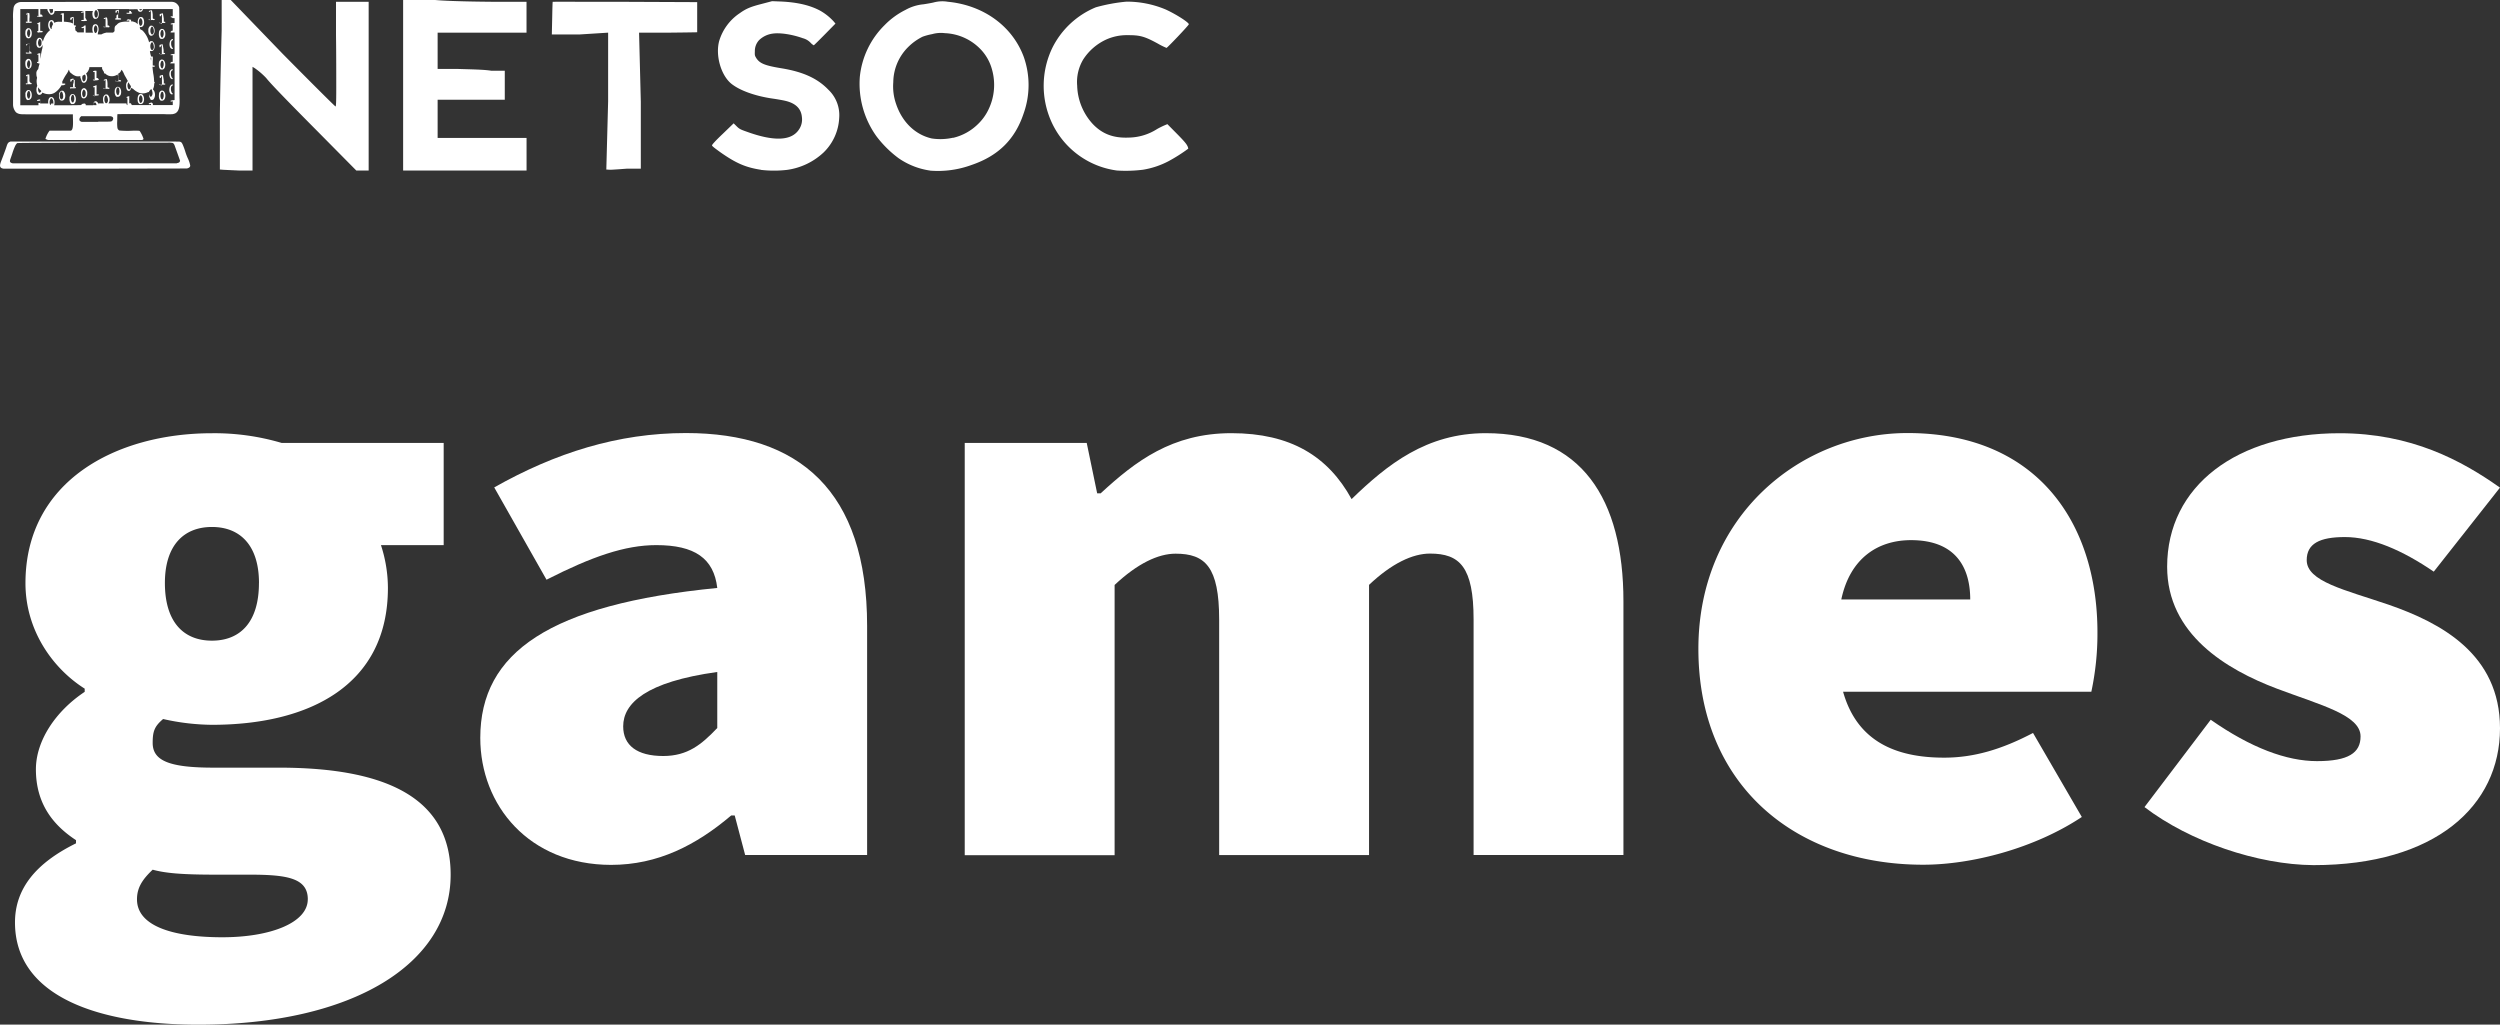 <svg xmlns="http://www.w3.org/2000/svg" viewBox="0 0 785.48 321.92"><rect x="0" y="0" width="785.48" height="321.92" fill="#333333" stroke="none"/><defs><style>.cls-1{fill:#fff;}</style></defs><title>Asset 123</title><g id="Layer_2" data-name="Layer 2"><g id="Layer_1-2" data-name="Layer 1"><g id="Layer_2-2" data-name="Layer 2-2"><g id="layer1"><path id="path5334" class="cls-1" d="M295.78,53.6a23.12,23.12,0,0,1-10-3.93,34.2,34.2,0,0,1-6.88-6.82,28.33,28.33,0,0,1-5.25-18.7A26.53,26.53,0,0,1,281.4,7.93,24.26,24.26,0,0,1,288,3.11a14.24,14.24,0,0,1,5.65-1.76c1.21-.18,2.65-.44,3.19-.58a10.4,10.4,0,0,1,4.44-.22c11.25,1.08,20.33,7.69,23.89,17.36a26.59,26.59,0,0,1-.06,17.76c-2.72,8.18-8,13.32-16.38,16.17a30.69,30.69,0,0,1-13,1.77ZM303,43.3a16.47,16.47,0,0,0,7.71-4.25,15.72,15.72,0,0,0,3.44-4.8,17.74,17.74,0,0,0,1.05-12.33,14.68,14.68,0,0,0-3.82-6.66,16.48,16.48,0,0,0-11-4.84,10.2,10.2,0,0,0-4,.3,18.77,18.77,0,0,0-3,.81,17.19,17.19,0,0,0-4.61,3.32,15.8,15.8,0,0,0-4.61,11,16.74,16.74,0,0,0,.87,6.77c1.89,5.69,6,9.71,11.24,10.89a18.2,18.2,0,0,0,6.66-.24ZM242.6,53.35c-4.76-.74-7.75-2-12.69-5.46-2.06-1.48-2.7-2-2.7-2.22s1-1.36,3.4-3.64l3.4-3.28.9.89c.84.83,1.1,1,3.18,1.73,8.63,3.14,14.15,2.91,16.48-.74a5.56,5.56,0,0,0,.89-3.76c-.22-2.7-1.91-4.4-5.18-5.18-.67-.17-2.57-.51-4.19-.74-5.41-.8-10.16-2.53-12.78-4.62-3.28-2.65-5.05-8.84-3.87-13.37a16,16,0,0,1,6.49-8.82c2-1.42,3.35-2,6.89-2.91l3.27-.86,2.58.1c5.31.22,9.47,1.19,12.72,3a17.31,17.31,0,0,1,4,3.22l.61.72-3.33,3.39c-1.83,1.86-3.41,3.41-3.48,3.44a3.72,3.72,0,0,1-1-.8A5.2,5.2,0,0,0,255.72,12c-3.34-1.2-7.19-1.79-9.51-1.43a7.59,7.59,0,0,0-4.17,2,5,5,0,0,0-1.37,3.54c-.06,1.34,0,1.41.5,2.22,1.1,1.63,2.73,2.28,7.84,3.12,6.86,1.12,11.39,3.21,14.8,6.78a11,11,0,0,1,3.36,8.83,16.19,16.19,0,0,1-4.87,10.81,20.94,20.94,0,0,1-11.55,5.51,35.74,35.74,0,0,1-8.14,0Zm111.87.23a26.4,26.4,0,0,1-20.66-15.4,27.52,27.52,0,0,1,.35-23.2A26.57,26.57,0,0,1,347.81,2.29a53.92,53.92,0,0,1,9.6-1.77A31.33,31.33,0,0,1,369.79,3c3.32,1.52,7.4,4.16,7.22,4.65s-6.77,7.4-7,7.4a21.74,21.74,0,0,1-2.65-1.31c-4.2-2.3-5.66-2.71-9.5-2.69A15.69,15.69,0,0,0,351,12.45a17.08,17.08,0,0,0-7.14,6.2,13.78,13.78,0,0,0-1.92,8.27,18.51,18.51,0,0,0,4.78,11.91c3,3.23,6.57,4.6,11.38,4.4a17,17,0,0,0,9-2.72c.72-.4,1.47-.77,2.23-1.11l.95-.4,2.88,2.91c2.12,2.14,3,3.15,3.33,3.8a2.49,2.49,0,0,1,.35,1,51.45,51.45,0,0,1-6.17,3.92,26.34,26.34,0,0,1-8.06,2.7A44.3,44.3,0,0,1,354.47,53.58ZM73.34,53.32l-.76-.06V35.81c.12-9.6.57-26.43.57-26.43V0H76L92.33,16.93c9,9.1,16.44,16.52,16.59,16.52s.23-1,.23-5.85c0-3.22,0-10.67-.08-16.55V.57h10.26v53h-3.89l-12-12.13C93,30.93,88.4,26.13,87.15,24.53a22.79,22.79,0,0,0-3.69-3.17L82.84,21V53.58H78.65s-4.82-.21-5.27-.25ZM130.16,25.8V0h10.08c5.42.51,19.34.57,19.34.57h9.35v9.69H141v11.4h6.32c3.54.12,8.28.17,10.56.57h4.22v9.11H141v12h27.94V53.58H130.16Zm65,27.53L194,53.27l.57-21.46V10.26l-9,.57h-8.69L177,5.39c.05-2.6.11-4.78.16-4.82s10.28,0,22.75,0l22.64.1v9.47s-4,.08-8.82.12h-9.44L204.84,32V53h-4.45s-4.73.37-5.24.33ZM4.8,53A1.92,1.92,0,0,1,4,52.82c-.48-.24-.6-.7-.38-1.43,0-.15.47-1.31.94-2.57s.93-2.53,1-2.81c.3-.94.51-1.25,1-1.44l.25-.11H33.29c24.37,0,26.53,0,26.72.06.42.11.55.23.83.76a21.32,21.32,0,0,1,.91,2.46,16.4,16.4,0,0,0,.76,2,9.2,9.2,0,0,1,.76,2.29c0,.45-.4.76-1.07.91-.28,0-2.6,0-28,.06H4.8Zm54.26-1.75a1.46,1.46,0,0,0,.73-.23.85.85,0,0,0,.29-.51s-.35-1-.75-2.11-.79-2.22-.85-2.37c-.2-.67-.43-1-.74-1.12a6.14,6.14,0,0,0-1.48-.09c-.4,0-11.21,0-24,0C9.88,44.9,9,44.9,8.86,45a3.06,3.06,0,0,0-.57.8,18.06,18.06,0,0,0-.9,2.35c-.21.64-.45,1.35-.55,1.6-.26.73-.28,1-.07,1.24a1.37,1.37,0,0,0,.92.33H59.08ZM18.43,43.89a1.57,1.57,0,0,1-.53-.17c-.1-.07-.11-.08-.1-.18A8.59,8.59,0,0,1,19,41.15l.1-.1h6.69l.11-.07c.5-.33.63-1.45.5-4.21v-.85h-8c-7.45,0-8.08,0-8.41-.06a2.71,2.71,0,0,1-1.47-.58A3.82,3.82,0,0,1,7.6,33c0-.3,0-.83,0-2.18v-25a16.82,16.82,0,0,1,.13-3A2.22,2.22,0,0,1,8.37,1.3,2.83,2.83,0,0,1,10.06.63c.27,0,4.64,0,23.72-.06h23.7a2.67,2.67,0,0,1,1.07.26,2.21,2.21,0,0,1,.62.47,2.23,2.23,0,0,1,.62,1c.05.2.05,1,.08,14.16,0,7.66,0,14.24.05,14.63.09,2.64-.26,3.89-1.29,4.49a3.53,3.53,0,0,1-.94.29,20.69,20.69,0,0,1-2.49,0c-.68,0-14.71-.05-14.77,0s-.08.19-.1,2.16a11.71,11.71,0,0,0,.05,2.05A1.14,1.14,0,0,0,41,41a28.06,28.06,0,0,0,4.3.06c1.83,0,1.94,0,2.12.13a9.7,9.7,0,0,1,1.1,2.21c.08.26.08.29,0,.36a.51.51,0,0,1-.21.15l-.15.08H18.43Zm15.92-5.66c4.08,0,4,0,4.26-.17a1,1,0,0,0,.44-1c-.07-.29-.38-.48-.88-.55H29l-.19.21a1.11,1.11,0,0,0-.36.82.51.51,0,0,0,.1.38,1.11,1.11,0,0,0,.74.38H30c.27,0,2.22,0,4.37,0Zm-18.2-5.88v-.73l-.51.05a.62.62,0,0,1-.5,0c-.05,0,0-.21.23-.3a2.07,2.07,0,0,1,.74-.14s.05.11,0,.93v.34h2.63l0,.44a3.24,3.24,0,0,1-.06-1.42,1.52,1.52,0,0,1,.35-.8.9.9,0,0,1,.8-.2c.36.11.6.43.74,1a3,3,0,0,1,0,1.33,1.06,1.06,0,0,1-.06.22h4.34s4.29,0,4.26-.1a.17.17,0,0,1,0-.14c0-.1.36-.24.7-.28s.36-.05.63.24v.28h2.28v-.23a1.73,1.73,0,0,1,.32-.78.67.67,0,0,1,.72-.23,1.24,1.24,0,0,1,.67,1.08v-.43H43.2c.11.51.23.51.34.57h0V30.69l.18,0a.79.79,0,0,1-.48,0s0-.21.21-.3.51-.14.75-.22h-.09v2.28h.51a2.92,2.92,0,0,0,.33.57h6v-.21c0-.17,0-.17-.14-.14a1.06,1.06,0,0,1-.5.06c-.08,0-.1-.18,0-.26a2.71,2.71,0,0,1,.78-.24c.22,0,.45.41.45.41v.38h6.24V31.81l-.21.05a.64.64,0,0,1-.47,0,.17.17,0,0,1,.06-.23l.4-.11.79-.09V5.7h-.57a1.2,1.2,0,0,0-.64-.31.12.12,0,0,1,0-.14c0-.16.39-.12.39-.12h.25V2.85H48.43L48.37,3A1.09,1.09,0,0,1,48,3.6a1.19,1.19,0,0,1-.32.1.76.76,0,0,1-.86-.51,2.33,2.33,0,0,1-.11-.28,9.27,9.27,0,0,0-1.29,0H44.08v.55h.55c.11.48.23.51.35.51a.24.24,0,0,1,0,.26,4,4,0,0,1-1.28.09c-.36,0-.46-.08-.48-.21s.39-.09.39-.09h.5V2.85H34l.11.18a1.42,1.42,0,0,1,.35.74,2.63,2.63,0,0,1-.09,1.57,1,1,0,0,1-1.1.58c-.43-.12-.69-.61-.74-1.42A2,2,0,0,1,33,3l.13.46H20.71V3.24c-.11.89-.39,1.33-1,1.42s-1.31-1.49-1.31-1.49V2.85H16.15v1.7h.41c.12.32.23.34.34.37a.21.21,0,0,1,0,.26,4,4,0,0,1-1.29.1c-.35,0-.45-.09-.46-.22s0-.17.38.06h.05V2.85H9.88V33.07h5.7v-.72Zm20.41.5a1.06,1.06,0,0,1-.53-.61,2.62,2.62,0,0,1-.15-1.11,1.48,1.48,0,0,1,.66-1.38c.12-.08.16-.08.4-.08a.65.65,0,0,1,.4.12,1.9,1.9,0,0,1,.59,1.48,1.78,1.78,0,0,1-.4,1.25.87.87,0,0,1-.9.26Zm.51-.44a1.34,1.34,0,0,0,.35-1A2.84,2.84,0,0,0,37,30.1a.24.24,0,0,0-.2-.06.21.21,0,0,0-.23.1,1.81,1.81,0,0,0-.27,1.09,1.58,1.58,0,0,0,.36,1.14.32.32,0,0,0,.39,0Zm10.36.31a1.15,1.15,0,0,1-.65-.88,3.87,3.87,0,0,1,0-1.27,1.55,1.55,0,0,1,.36-.83.86.86,0,0,1,.8-.19c.36.1.58.4.74.94a2.58,2.58,0,0,1-.1,1.6.94.94,0,0,1-1.11.59Zm.42-.42a1.11,1.11,0,0,0,.42-.9,1.7,1.7,0,0,0-.12-.94c-.09-.25-.33-.53-.44-.53s-.35.29-.44.5a2.24,2.24,0,0,0,.15,1.72.27.27,0,0,0,.42.13Zm-21.79.43a.75.75,0,0,1-.42-.34A2.25,2.25,0,0,1,25.35,31a1.39,1.39,0,0,1,.51-1.3.51.51,0,0,1,.42-.14c.51,0,.81.33,1,1a2.79,2.79,0,0,1,0,1.22,1.26,1.26,0,0,1-.58.86.84.84,0,0,1-.64,0ZM26.6,32a2.08,2.08,0,0,0,.23-1.29,2.41,2.41,0,0,0-.25-.84.65.65,0,0,0-.21-.06c-.2,0-.22,0-.37.31a2,2,0,0,0,0,1.76c.1.23.2.32.37.3s.15,0,.24-.19Zm-3.87-.35a1.13,1.13,0,0,1-.55-.59,2.74,2.74,0,0,1-.14-1.1,1.45,1.45,0,0,1,.6-1.38.55.55,0,0,1,.4-.07.54.54,0,0,1,.41.11A1.87,1.87,0,0,1,24,30.08a1.77,1.77,0,0,1-.39,1.25.91.91,0,0,1-.92.24Zm.27-.45a1.26,1.26,0,0,0,.35-1A2.82,2.82,0,0,0,23,28.87a.2.2,0,0,0-.2-.07.2.2,0,0,0-.22.11,1.73,1.73,0,0,0-.32,1.1,1.67,1.67,0,0,0,.36,1.15.35.35,0,0,0,.39,0Zm31.11.45a.76.76,0,0,1-.41-.34,2.31,2.31,0,0,1-.26-1.41c0-.74.15-1,.53-1.3a.6.6,0,0,1,.42-.14c.51,0,.8.33,1,1a2.75,2.75,0,0,1,0,1.21,1.28,1.28,0,0,1-.58.87.94.94,0,0,1-.66.08Zm.55-.57a2.09,2.09,0,0,0,.26-1.32,2.44,2.44,0,0,0-.23-.84.79.79,0,0,0-.22-.06c-.19,0-.21,0-.37.32a2.08,2.08,0,0,0,0,1.76c.11.23.22.31.39.29s.14,0,.24-.19Zm-42.46.41a.75.75,0,0,1-.41-.33,2.34,2.34,0,0,1-.29-1.39A1.33,1.33,0,0,1,12,28.43a.6.6,0,0,1,.42-.14c.51,0,.81.32,1,1a2.7,2.7,0,0,1,0,1.2,1.29,1.29,0,0,1-.61.83.82.82,0,0,1-.65.07Zm.51-.61A2,2,0,0,0,13,29.55a2.39,2.39,0,0,0-.23-.87.58.58,0,0,0-.21-.07c-.21,0-.22,0-.37.32a2,2,0,0,0,0,1.77c.1.22.2.3.37.29s.14,0,.24-.19Zm16.75,0A1.16,1.16,0,0,1,29,30a3.26,3.26,0,0,1,0-1.39,1.1,1.1,0,0,1,.35-.65.74.74,0,0,1,.83-.21,1.58,1.58,0,0,1,.72,1.57,1.59,1.59,0,0,1-.7,1.51A.85.85,0,0,1,29.46,30.83Zm.57-.45a.94.94,0,0,0,.31-.45,1.82,1.82,0,0,0,.07-.61,1.59,1.59,0,0,0-.07-.65,1.12,1.12,0,0,0-.39-.5c-.17-.11-.23-.08-.38.22a2,2,0,0,0-.07,1.81c.15.32.29.38.54.19Zm20.93,1A.82.82,0,0,1,50.7,31a2.05,2.05,0,0,1-.35-1.2v-.91l-.42.09a3.63,3.63,0,0,1-2.57.23,5.76,5.76,0,0,1-2.08-1.32l-.63-.28v.11s-.13.81-.59.85-.75-.28-.87-.91a2.58,2.58,0,0,1-.07-.68,1.81,1.81,0,0,1,.39-1.34l.17-.16-.33-.59c-.17-.34-.4-.74-.5-.89a6.18,6.18,0,0,1-.39-.77A5.61,5.61,0,0,0,41.78,22c-.07-.06-.11-.09-.11-.06a2.56,2.56,0,0,1-.67,1l-.35.18v2H41a.55.55,0,0,0,.31.08c.22.05.27.12.21.27l0,.1c-.44,0-.89,0-1.33,0s-.4,0-.4-.21.42.33.42.33h.51V24.26a1.44,1.44,0,0,1-.22-.86l-.29.14a3.22,3.22,0,0,1-2.52.27,2.87,2.87,0,0,1-1.08-.66.22.22,0,0,0-.2-.08c-.19,0-.26-.05-.26-.18a.19.19,0,0,1,.05-.13s0-.08-.13-.29a3.57,3.57,0,0,1-.5-.92v-.46h-4v.32c-.1.23-.16.47-.26.68a3.09,3.09,0,0,1-.57.82l-.21.22.09.13a2.33,2.33,0,0,1,.27,1.4c-.1.84-.51,1.35-1,1.35s-.7-.29-.86-.9c-.08-.25-.17-.5-.27-.74v-.43h-.14a3.63,3.63,0,0,1-1.14,0,3.83,3.83,0,0,1-1.45-.8l-.3-.23a1.24,1.24,0,0,1-.45-.67.7.7,0,0,0-.13-.29c-.06-.06-.06-.05-.13.18a5.56,5.56,0,0,1-.75,1.32,17,17,0,0,0-1,1.76l-.2.39v.64h.65c.29,0,.4.15.25.3a1.81,1.81,0,0,1-.63.25h-.51l-.16.26A6.51,6.51,0,0,1,20.87,29a3.15,3.15,0,0,1-2,.59,4.16,4.16,0,0,1-1.8-.38,1.09,1.09,0,0,0-.25-.1.42.42,0,0,0-.09.14,1,1,0,0,1-.84.57c-.44,0-.71-.29-.87-.91a3.4,3.4,0,0,1,0-1.42,1.64,1.64,0,0,1,.14-.39.36.36,0,0,0,0-.32A7.76,7.76,0,0,1,15,25.55a4.62,4.62,0,0,1,.13-1,.62.62,0,0,0,0-.23,2.36,2.36,0,0,1-.19-1.05,1.7,1.7,0,0,1,.4-1.37.59.59,0,0,0,.22-.47,4.7,4.7,0,0,1,.12-.51c0-.14.12-.41.17-.61l.1-.35h-.23s-.39-.15-.56-.23a.21.21,0,0,1,0-.24,1.3,1.3,0,0,0,.35-.11h.06V17.1h.1a.54.54,0,0,1-.48.07c0-.05,0-.2.23-.3a1.91,1.91,0,0,1,.74-.14,6.46,6.46,0,0,1,0,.88v.88s.08-.39.15-.86c.11-.75.25-1.5.43-2.23a2.73,2.73,0,0,0,.13-.8c0-.26-.05-.59-.06-.44a1.83,1.83,0,0,1-.32.58.82.82,0,0,1-1.15.1l-.08-.06a2,2,0,0,1-.32-1.31,2.36,2.36,0,0,1,.2-1.08,1.44,1.44,0,0,1,.5-.48.86.86,0,0,1,.76.12,1.85,1.85,0,0,1,.5,1c0,.09.05.05.2-.36a6.68,6.68,0,0,1,2-3.1l.17-.11-.1-.06a2.52,2.52,0,0,1-.31-2.57.75.75,0,0,1,.44-.43.82.82,0,0,1,1.11.37.36.36,0,0,1,0,.09l.12.26c0,.05,0,.05.09,0a3.22,3.22,0,0,1,1.76-.26H23V4.55h.12a1.06,1.06,0,0,1-.5.06c-.08,0-.1-.18,0-.26a2.66,2.66,0,0,1,.73-.21c.24,0,.22-.1.22,1.37V6.83h.18A12.58,12.58,0,0,1,25.22,7a3.27,3.27,0,0,1,1,.3l.19.09V5.7h-.24l-.29.57h-.27a2.66,2.66,0,0,1,0-.69,3.86,3.86,0,0,1,.48-.16,1.15,1.15,0,0,1,.5-.09,5.54,5.54,0,0,1,.1,1.57c0,.87,0,.9.07,1a.21.21,0,0,0,.15.09l.23,0c.2,0,.25.12.2.25a.8.8,0,0,1-.18.27h-.09a5.53,5.53,0,0,1,.11.9c0,.13,0,.15.11.22a2.39,2.39,0,0,1,.56.54l.08,0h1.92V8.75l-.27.05a.72.72,0,0,1-.5,0c-.05,0,0-.2.22-.29A1.21,1.21,0,0,0,30.05,8h.35v2.26h2.4l-.1-.07a3,3,0,0,1,0-2.07.7.7,0,0,1,.43-.43.81.81,0,0,1,1.1.39h0v0a2.69,2.69,0,0,1,.07,2.1l-.1.63h1.15a4.62,4.62,0,0,1,1.18-.47,1,1,0,0,0,.31-.1h2.19l.22-.22.24-.23v-.5c0-.8.13-1.1.5-1.35a1.16,1.16,0,0,0,.28-.26A2.31,2.31,0,0,1,41.41,7a7,7,0,0,1,1.71-.21h1V6.47l-.34,0c-.22.05-.43.05-.47,0s0-.21.21-.3a.69.69,0,0,1,.74,0h.43v.56h.48L46,7a2.42,2.42,0,0,1,.6.45c.11.11.18.17.17.14a2.38,2.38,0,0,1,0-.46A2.48,2.48,0,0,1,47,5.85a.8.8,0,0,1,.42-.43.85.85,0,0,1,1.12.4h0a2.72,2.72,0,0,1,.24,1.12c0,.91-.33,1.49-.94,1.57a.76.76,0,0,1-.53-.12l.23-.07v.1c-.26.21,0,.66,0,.66v.1l.27.14a2.67,2.67,0,0,1,.51.31,7.86,7.86,0,0,1,1.92,3.3l.16.51v0a5,5,0,0,0,0,1.45c0,.15.12.65.2,1.12a8.43,8.43,0,0,0,.33,1.57.37.37,0,0,0,.08.18l.23,0h.25a6.4,6.4,0,0,1,0,1.45v1.38h.34c.27,0,.37.17.24.32s-.09.07-.36.07a1.61,1.61,0,0,0-.31,0c0,.16.22,2,.26,2.19a12.77,12.77,0,0,1,.22,1.63c0,.31.06.65.06.78s0,.19.07.2a.21.21,0,0,1,.09.25.22.22,0,0,1-.09.1s-.05.07-.07.4a3.47,3.47,0,0,1-.26,1.23l-.13.32.12.11a2.23,2.23,0,0,1,.51,1.28,2.37,2.37,0,0,1-.41,1.69.75.75,0,0,1-.76.22Zm.11-1.16a1.37,1.37,0,0,0,.35-1,2.58,2.58,0,0,0-.4-1.31c-.13,0-.09,0-.12.1s-.19.21-.31.36l-.24.24v.26a2.29,2.29,0,0,0,.1.94,1.07,1.07,0,0,0,.28.48.4.4,0,0,0,.37,0ZM16.19,29a1.14,1.14,0,0,0,.3-.39,2.9,2.9,0,0,0-.34-.36,2.18,2.18,0,0,1-.46-.58c-.08-.14-.13-.22-.14-.2a1.45,1.45,0,0,0-.06.3,1.84,1.84,0,0,0,.2,1.15c.13.27.26.29.49.1Zm28.07-1a1.15,1.15,0,0,0,.37-.74.49.49,0,0,0-.11-.35c-.12-.18-.26-.39-.4-.63l-.27-.45-.1.22a2,2,0,0,0,0,1.73c.16.35.29.4.54.21ZM30.05,25.48a.9.9,0,0,0,.31-.45,1.57,1.57,0,0,0,.06-.61,1.34,1.34,0,0,0-.07-.66,1.25,1.25,0,0,0-.15-.28l-.06-.08-.23.13-.34.18c-.13.05-.17.14-.22.55a1.86,1.86,0,0,0,.2,1.11C29.74,25.63,29.82,25.66,30.05,25.48ZM51,18.65c0-.51,0-.51-.07-.51h-.08a3.68,3.68,0,0,0,.13.94,4.17,4.17,0,0,0,0-.5ZM16.17,14.5a1,1,0,0,0,.32-.45,1.8,1.8,0,0,0,.05-.61,1.43,1.43,0,0,0-.06-.65,1.1,1.1,0,0,0-.39-.51c-.17-.12-.23-.08-.38.21a2,2,0,0,0-.08,1.81C15.82,14.63,15.92,14.68,16.17,14.5Zm17.47-4.17c.23-.1.39-.43.44-.91A2,2,0,0,0,34,8.49c-.1-.26-.34-.51-.45-.51s-.36.28-.43.51c-.28.73,0,1.89.4,1.91ZM19.7,8.85a3.63,3.63,0,0,1,.42-1.18.21.21,0,0,0,0-.24c-.09-.36-.37-.74-.5-.74s-.36.29-.44.5A2.22,2.22,0,0,0,19.4,8.9c.09.14.16.2.25.2s.07,0,.1-.23Zm28.12-.76a1.15,1.15,0,0,0,.43-.91,1.85,1.85,0,0,0-.13-.93c-.09-.25-.33-.53-.44-.53s-.35.28-.44.5a2.24,2.24,0,0,0,.15,1.72A.32.32,0,0,0,47.82,8.09ZM40.24,30.43a.66.66,0,0,1-.41-.34,2.25,2.25,0,0,1-.29-1.37c0-.74.16-1,.54-1.29a.5.5,0,0,1,.42-.15c.5,0,.8.33,1,1a2.79,2.79,0,0,1,0,1.22,1.3,1.3,0,0,1-.57.82.89.89,0,0,1-.66.08Zm.54-.77A2,2,0,0,0,41,28.37a2.19,2.19,0,0,0-.23-.83.65.65,0,0,0-.21-.07c-.2,0-.21,0-.37.32a2.08,2.08,0,0,0,0,1.76c.11.23.22.31.39.3s.13,0,.23-.19Zm-7.58.48L33,30.09c-.28-.06-.31-.08-.31-.21s.06-.17.42.36h.13V27.36h0a.64.64,0,0,1-.45.05c-.06,0-.07-.19,0-.25a9.11,9.11,0,0,0,.91-.37h.14v2.85h.3c.36,0,.43,0,.39.17a.2.2,0,0,1,0,.11,4.59,4.59,0,0,1-1.23.13Zm24.22-.48a1.11,1.11,0,0,1-.65-.78,2.61,2.61,0,0,1,0-1.33,1.3,1.3,0,0,1,.74-1c.33-.11.24-.06.24.13v.18l-.13.07c-.31.13-.43.41-.42,1a2.38,2.38,0,0,0,.26,1.14c.09.16.12.2.2.21s.09,0,.09.19,0,.18-.09.17h-.18ZM36.08,27.87a.19.19,0,0,1,0-.26h0c.12,0,.35.35.35.35h.24V25.09h0a.52.52,0,0,1-.51.23c-.08,0-.1-.17,0-.25a2.77,2.77,0,0,1,.79-.24c.25,0,.33,1.37.33,1.37v1.16h0a.31.31,0,0,0,.3.17c.29,0,.4.16.26.3s-.11.07-.85.07a4.73,4.73,0,0,1-.84,0ZM25.89,27.8c-.37,0-.38,0-.38-.2s0-.18.42-.21H27v-2.3h-.84l-.29.56h-.26a2.89,2.89,0,0,1,0-.72,3.88,3.88,0,0,1,.45-.14,1.21,1.21,0,0,1,.51-.09,2.82,2.82,0,0,1-.12,1.77v.89h.67c.21.05.27.12.21.26s-.06.1-.21.11a7.75,7.75,0,0,1-1.18,0ZM54,26.67c-.37,0-.39,0-.39-.2s0-.18.42.35h.35V23.94h-.11l-.29.57h-.27c-.05-.5-.05-.63,0-.7a3,3,0,0,1,.48-.16c.32-.09.44-.12.48-.09.13.58.3,1.75.3,1.75v.91h.22c.23.05.28.11.22.26s-.06.1-.2.11a7.88,7.88,0,0,1-1.19,0Zm-42-.16c-.36,0-.38,0-.38-.21s0-.17.43-.05h.09V23.37h.14l-.29.57h-.27a.29.29,0,0,1,0-.31,2.6,2.6,0,0,1,.47-.16,1.19,1.19,0,0,1,.5-.09,9.53,9.53,0,0,1,.05,1.77v.5h.18c.1.41.21.41.31.42s.28.11.22.26-.06.09-.21.11a7.75,7.75,0,0,1-1.18,0Zm21.23-1.18L33,25.27c-.27-.06-.3-.08-.3-.2s.41,0,.41,0h.13V22.62a1.09,1.09,0,0,1-.44,0c-.06,0-.07-.19,0-.25a1.41,1.41,0,0,1,.88-.13h.14v2.27h.3c.36.31.43.31.39.51a.17.17,0,0,1,0,.1,4.22,4.22,0,0,1-1.23.13Zm24.27-.46a1.16,1.16,0,0,1-.66-.8,2.58,2.58,0,0,1-.08-1.32,1.34,1.34,0,0,1,.74-1c.33-.1.24-.06.24.15v.17l-.13.06c-.31.13-.43.42-.42,1a2.4,2.4,0,0,0,.26,1.15c.09.15.12.2.2.21s.09,0,.09.2,0,.17-.09.17h-.18Zm-3.4-3c-.51-.19-.74-.81-.7-1.74,0-.74.16-1,.54-1.28a.5.5,0,0,1,.42-.14c.48,0,.8.33,1,1a2.68,2.68,0,0,1-.11,1.56,1.34,1.34,0,0,1-.46.51.94.94,0,0,1-.68.05Zm.54-.57A2.09,2.09,0,0,0,54.92,20a2.39,2.39,0,0,0-.23-.83.57.57,0,0,0-.22-.07c-.19,0-.21,0-.37.32a2.08,2.08,0,0,0,0,1.76c.11.23.22.31.39.3s.14,0,.24-.19Zm-42.45.35c-.51-.18-.74-.81-.74-1.74,0-.74.16-1,.53-1.27a.55.55,0,0,1,.42-.15c.51,0,.81.33,1,1a2.66,2.66,0,0,1-.12,1.55,1.17,1.17,0,0,1-.46.5.87.87,0,0,1-.65.08Zm.54-.51A2.11,2.11,0,0,0,13,19.9a2.66,2.66,0,0,0-.22-.85.86.86,0,0,0-.21-.07c-.21,0-.22,0-.37.32a2,2,0,0,0,0,1.77c.1.22.2.3.37.29s.14,0,.24-.19ZM57.26,20c-.16,0-.2-.08-.2-.19s0-.16.39-.38h.32V17.3l-.18.05c-.22,0-.43,0-.47,0a.18.18,0,0,1,.06-.24l.4-.11.76-.09v3h-.48a1.75,1.75,0,0,1-.56,0Zm-3.33-3c-.37,0-.39,0-.39-.2s0-.18.42.31h.38V14.25h-.16l-.29.57h-.27c0-.51,0-.62,0-.69A4.5,4.5,0,0,1,54.1,14c.32-.09.44-.11.48-.09.14.59.33,1.81.33,1.81v.84h-.09a.71.71,0,0,0,.31.08c.23.05.28.12.22.26s-.06.1-.2.11A7.88,7.88,0,0,1,54,17Zm-41.77-.15c-.51,0-.55-.05-.55-.21s0-.18.43-.1h.69V13.68h-.51l-.27.57h-.26s-.06-.22,0-.29a3.53,3.53,0,0,1,.46-.15,1.15,1.15,0,0,1,.51-.1,5.79,5.79,0,0,1,.12,1.76l0,.51h.13s.21.45.31.46.29.12.22.27-.06.09-.2.1a5.68,5.68,0,0,1-1,0Zm38.6-.75a1,1,0,0,1-.54-.58,2.75,2.75,0,0,1-.16-1.1A1.52,1.52,0,0,1,50.69,13c.12-.08.16-.08.4-.08s.28,0,.4.12a1.94,1.94,0,0,1,.6,1.51,1.83,1.83,0,0,1-.41,1.25.87.87,0,0,1-.88.21Zm.73-.44a1.26,1.26,0,0,0,.35-1,3.35,3.35,0,0,0-.35-1.28.34.34,0,0,0-.21-.08.2.2,0,0,0-.22.11,1.76,1.76,0,0,0-.32,1.11,1.67,1.67,0,0,0,.35,1.14.33.33,0,0,0,.4,0Zm6-.29a1.13,1.13,0,0,1-.65-.79,2.49,2.49,0,0,1,0-1.3,1.28,1.28,0,0,1,.74-1c.33-.09.24,0,.24.14v.18l-.13.06c-.31.14-.43.42-.42,1a2.42,2.42,0,0,0,.26,1.15c.09.16.12.2.2.21s.09,0,.09.19,0,.18-.09.17h-.19Zm-3.4-3.14a.76.76,0,0,1-.41-.34,2.33,2.33,0,0,1-.25-1.37c0-.74.16-1,.54-1.3a.52.52,0,0,1,.42-.13c.5,0,.8.32,1,1a3.08,3.08,0,0,1,0,1.21,1.37,1.37,0,0,1-.58.83.9.9,0,0,1-.66.07Zm.55-.59a2,2,0,0,0,.27-1.32,2.29,2.29,0,0,0-.23-.84.73.73,0,0,0-.21-.06c-.2,0-.22,0-.37.32a2.08,2.08,0,0,0,0,1.76c.11.23.22.31.38.29s.14,0,.24-.19ZM12.17,12a.71.71,0,0,1-.41-.33,2.29,2.29,0,0,1-.29-1.38c0-.74.16-1,.53-1.29a.51.51,0,0,1,.42-.14c.51,0,.81.32,1,1a2.75,2.75,0,0,1,0,1.21,1.25,1.25,0,0,1-.55.87.82.82,0,0,1-.65.07Zm.54-.57A2.06,2.06,0,0,0,13,10.17a2.33,2.33,0,0,0-.22-.85.48.48,0,0,0-.2-.07c-.21,0-.23,0-.38.32a2.08,2.08,0,0,0,0,1.76c.1.22.21.31.38.3s.14,0,.23-.2Zm38.09-.23a1.13,1.13,0,0,1-.54-.6,2.72,2.72,0,0,1-.15-1.1,1.53,1.53,0,0,1,.58-1.35c.12-.08.16-.09.4-.08a.64.64,0,0,1,.4.11,1.9,1.9,0,0,1,.59,1.48,1.76,1.76,0,0,1-.4,1.25.89.89,0,0,1-.89.31Zm.71-.45a1.35,1.35,0,0,0,.34-1,3,3,0,0,0-.35-1.28.24.24,0,0,0-.21-.07.2.2,0,0,0-.22.1,1.74,1.74,0,0,0-.32,1.11,1.63,1.63,0,0,0,.36,1.14.33.33,0,0,0,.4,0Zm5.7-.5a.21.21,0,0,1-.11-.2c0-.11.4-.41.4-.41h.27v-2l-.15,0a.66.66,0,0,1-.48,0,.18.18,0,0,1,.07-.23l.4-.12.73-.09v3h-.45a2,2,0,0,1-.69,0Zm-41.7,0c-.25-.14-.34-.19-.35-.3s.39-.27.39-.27h0V7.47l.1.08a.79.79,0,0,1-.48,0s0-.21.22-.3a1.86,1.86,0,0,0,.74-.41h0V9.69h.41a1.48,1.48,0,0,0,.35.13.21.21,0,0,1,0,.26,1.48,1.48,0,0,1-.46.08c-.32,0-.63,0-1,.1Zm20.6-1.71a.2.2,0,0,1,0-.27h0c.12,0,.35.29.35.29h.21V5.7h0a.51.51,0,0,1-.5.27c-.09,0-.1-.17,0-.26A3.45,3.45,0,0,1,37,5.47c.24,0,.3,1.39.3,1.39V8h.29c.3.2.41.36.26.51s-.1.06-.84.06a7.36,7.36,0,0,1-.84,0ZM54,7.32c-.37,0-.39,0-.39-.2s0-.18.42.29h.35V4.55h-.11l-.29.57h-.27c-.05-.51-.05-.61,0-.68a3,3,0,0,1,.48-.16c.32-.09.44-.11.48-.09.13.58.3,1.75.3,1.75v.89h-.07a1.55,1.55,0,0,0,.31,0c.22,0,.27.11.21.26s-.06.1-.19.11a7.88,7.88,0,0,1-1.19,0ZM12,7.16c-.36,0-.38,0-.38-.21s0-.17.43-.11h.09V4h.14l-.3.56h-.27s-.06-.15,0-.22a2.6,2.6,0,0,1,.47-.16,1.19,1.19,0,0,1,.5-.09,4.74,4.74,0,0,1,.06,1.76v1h.17a.38.38,0,0,1,.31-.06c.23,0,.29.11.23.26s-.07.09-.21.11a11.61,11.61,0,0,1-1.18,0Zm17.36-.54c-.25,0-.34-.1-.35-.21s.39-.14.39-.14h.41V3.91l-.27,0A.62.62,0,0,1,29,4c-.05,0,0-.2.22-.29s.51-.15.74-.25h.35V5.7h.12c.12.51.24.51.35.54a.26.26,0,0,1,0,.27,1.48,1.48,0,0,1-.46.08,3.78,3.78,0,0,1-.95,0Zm20.92-.33a.2.2,0,0,1,0-.27h0c.11,0,.36.27.36.27h.26V3.42h-.06a.47.47,0,0,1-.5.3c-.08,0-.1-.18,0-.27a2.66,2.66,0,0,1,.79-.23c.24,0,.36,1.37.36,1.37V5.7h0c.1.21.19.21.29.22.3,0,.41.16.27.3s-.11.07-.85.07a4.73,4.73,0,0,1-.84,0Zm-10.2-.13c-.37,0-.38,0-.38-.2s0-.17.42-.26h.5V3.42h-.3L40.08,4h-.27a2.51,2.51,0,0,1,0-.67l.47-.16c.32-.08.44-.11.51-.08a1.52,1.52,0,0,1-.71,1.77V5.7H41a.84.84,0,0,0,.31.08c.22,0,.27.12.22.26s-.06.09-.2.11a11.81,11.81,0,0,1-1.19,0Zm-20,26.91a3,3,0,0,0,.17-.72A1.79,1.79,0,0,0,19.86,31c-.19-.2-.25-.2-.45,0a2.05,2.05,0,0,0-.13,2c0,.05.07.06.37-.5h.47v.57Zm9.69,0h-.13c-.11,0-.19,0,0,0s.16,0,.16,0ZM33.82,33a1.5,1.5,0,0,0-.15-.51.38.38,0,0,0-.41-.28.39.39,0,0,0-.39.25,2.65,2.65,0,0,0-.15.57,5,5,0,0,0,.55,0,2.53,2.53,0,0,0,.55,0Zm0-27.48c.23-.11.38-.43.42-.9a2,2,0,0,0-.11-.93c-.1-.25-.34-.54-.45-.54s-.36.3-.43.51a2.25,2.25,0,0,0,.13,1.69c.14.19.26.24.44.14ZM19.79,4c.27.08.4-.2.35-.76V2.85H19v.28a4.73,4.73,0,0,0,.44,1.07c.08.08.14.08.31-.21Zm28-.76a.71.71,0,0,0,.32-.3l0-.08h-.87l.07.13c.13.26.24.33.44.25Z" transform="translate(-3.5)"/></g></g><path class="cls-1" d="M8.21,289.82c0-10.61,6.57-18.64,19.17-24.85v-1c-7.12-4.66-12.6-11.39-12.6-22.26,0-8.81,6-18.13,15.33-24.34v-1c-9.85-6.22-18.61-18.12-18.61-33.14,0-32.09,28.47-47.11,58.58-47.11A74.36,74.36,0,0,1,92,139.17H142.9v32.1H123.19a43.47,43.47,0,0,1,2.19,13.46c0,30.54-24.64,43-55.3,43a72,72,0,0,1-15.33-1.82c-2.74,2.33-3.28,3.89-3.28,7.51,0,5.7,5.47,7.77,19.16,7.77H91.16c34.22,0,53.93,9.83,53.93,33.65,0,27.95-30.66,47.11-79.39,47.11C34.49,321.92,8.21,313.12,8.21,289.82Zm92-7.25c0-6.73-6.57-7.76-18.35-7.76H71.18c-11,0-15.88-.52-19.71-1.56-3.29,3.11-4.93,5.7-4.93,9.32,0,8.29,11,11.91,26.83,11.91C88.7,294.48,100.2,289.82,100.2,282.57Zm-15.34-99.4c0-11.9-6-17.6-14.78-17.6s-14.78,5.7-14.78,17.6c0,12.43,6,18.12,14.78,18.12S84.86,195.6,84.86,183.17Z" transform="translate(-3.5)"/><path class="cls-1" d="M154.4,231.84c0-26.92,21.9-41.94,74.46-47.11-1.09-9.32-7.11-13.46-19.16-13.46-9.85,0-20.26,3.62-34.49,10.87l-16.43-29C178,142.28,197.66,136.06,219,136.06c35.59,0,56.94,18.12,56.94,60.57v72H237.62l-3.28-12.42h-1.1c-11,9.32-23,15.53-37.77,15.53C169.73,271.7,154.4,253.06,154.4,231.84Zm74.46-3.11v-17.6c-22.44,3.11-29.56,9.84-29.56,17.08,0,6,4.38,9.32,12.59,9.32C219.56,237.53,223.94,233.91,228.86,228.73Z" transform="translate(-3.5)"/><path class="cls-1" d="M306.61,139.17h38.33L348.22,155h1.1c10.95-10.1,22.45-18.9,41.06-18.9s30.39,7.25,37.78,20.71c11.23-10.87,23.54-20.71,42.16-20.71,30.11,0,43.25,20.71,43.25,52.81v79.72H466.49v-74c0-16.56-4.38-20.7-13.69-20.7-5.48,0-12.05,3.1-19.16,9.83v84.9H386.55v-74c0-16.56-4.38-20.7-13.69-20.7-5.47,0-12,3.1-19.16,9.83v84.9H306.61Z" transform="translate(-3.5)"/><path class="cls-1" d="M537.12,203.88c0-41.93,32.3-67.82,65.7-67.82,40.52,0,59.68,28,59.68,62.65a87,87,0,0,1-1.92,18.63h-78c4.38,15.53,16.43,20.71,31.76,20.71,9.31,0,18.07-2.59,27.92-7.76l15.33,26.4c-14.78,9.83-34.49,15-49.82,15C567.78,271.7,537.12,246.85,537.12,203.88Zm85.41-15.53c0-9.84-4.38-18.64-18.61-18.64-10.41,0-19.17,5.7-21.9,18.64Z" transform="translate(-3.5)"/><path class="cls-1" d="M677.28,253.58l20.81-27.44c12.59,8.8,23.81,13,33.4,13,9.85,0,13.68-2.59,13.68-7.77,0-6.73-12.59-9.84-26.28-15-15.88-6-34.49-17.09-34.49-38.31,0-25.37,21.9-41.94,54.2-41.94,22.45,0,38.33,8.55,50.37,17.09l-20.8,26.4c-9.86-6.73-19.44-10.87-27.92-10.87-7.94,0-12,2.07-12,7.25,0,6.73,12,9.32,25.73,14,16.43,5.7,35,15.54,35,38.83,0,24.33-20.25,43-58.58,43C712.87,271.7,691.52,264.45,677.28,253.58Z" transform="translate(-3.5)"/></g></g></svg>